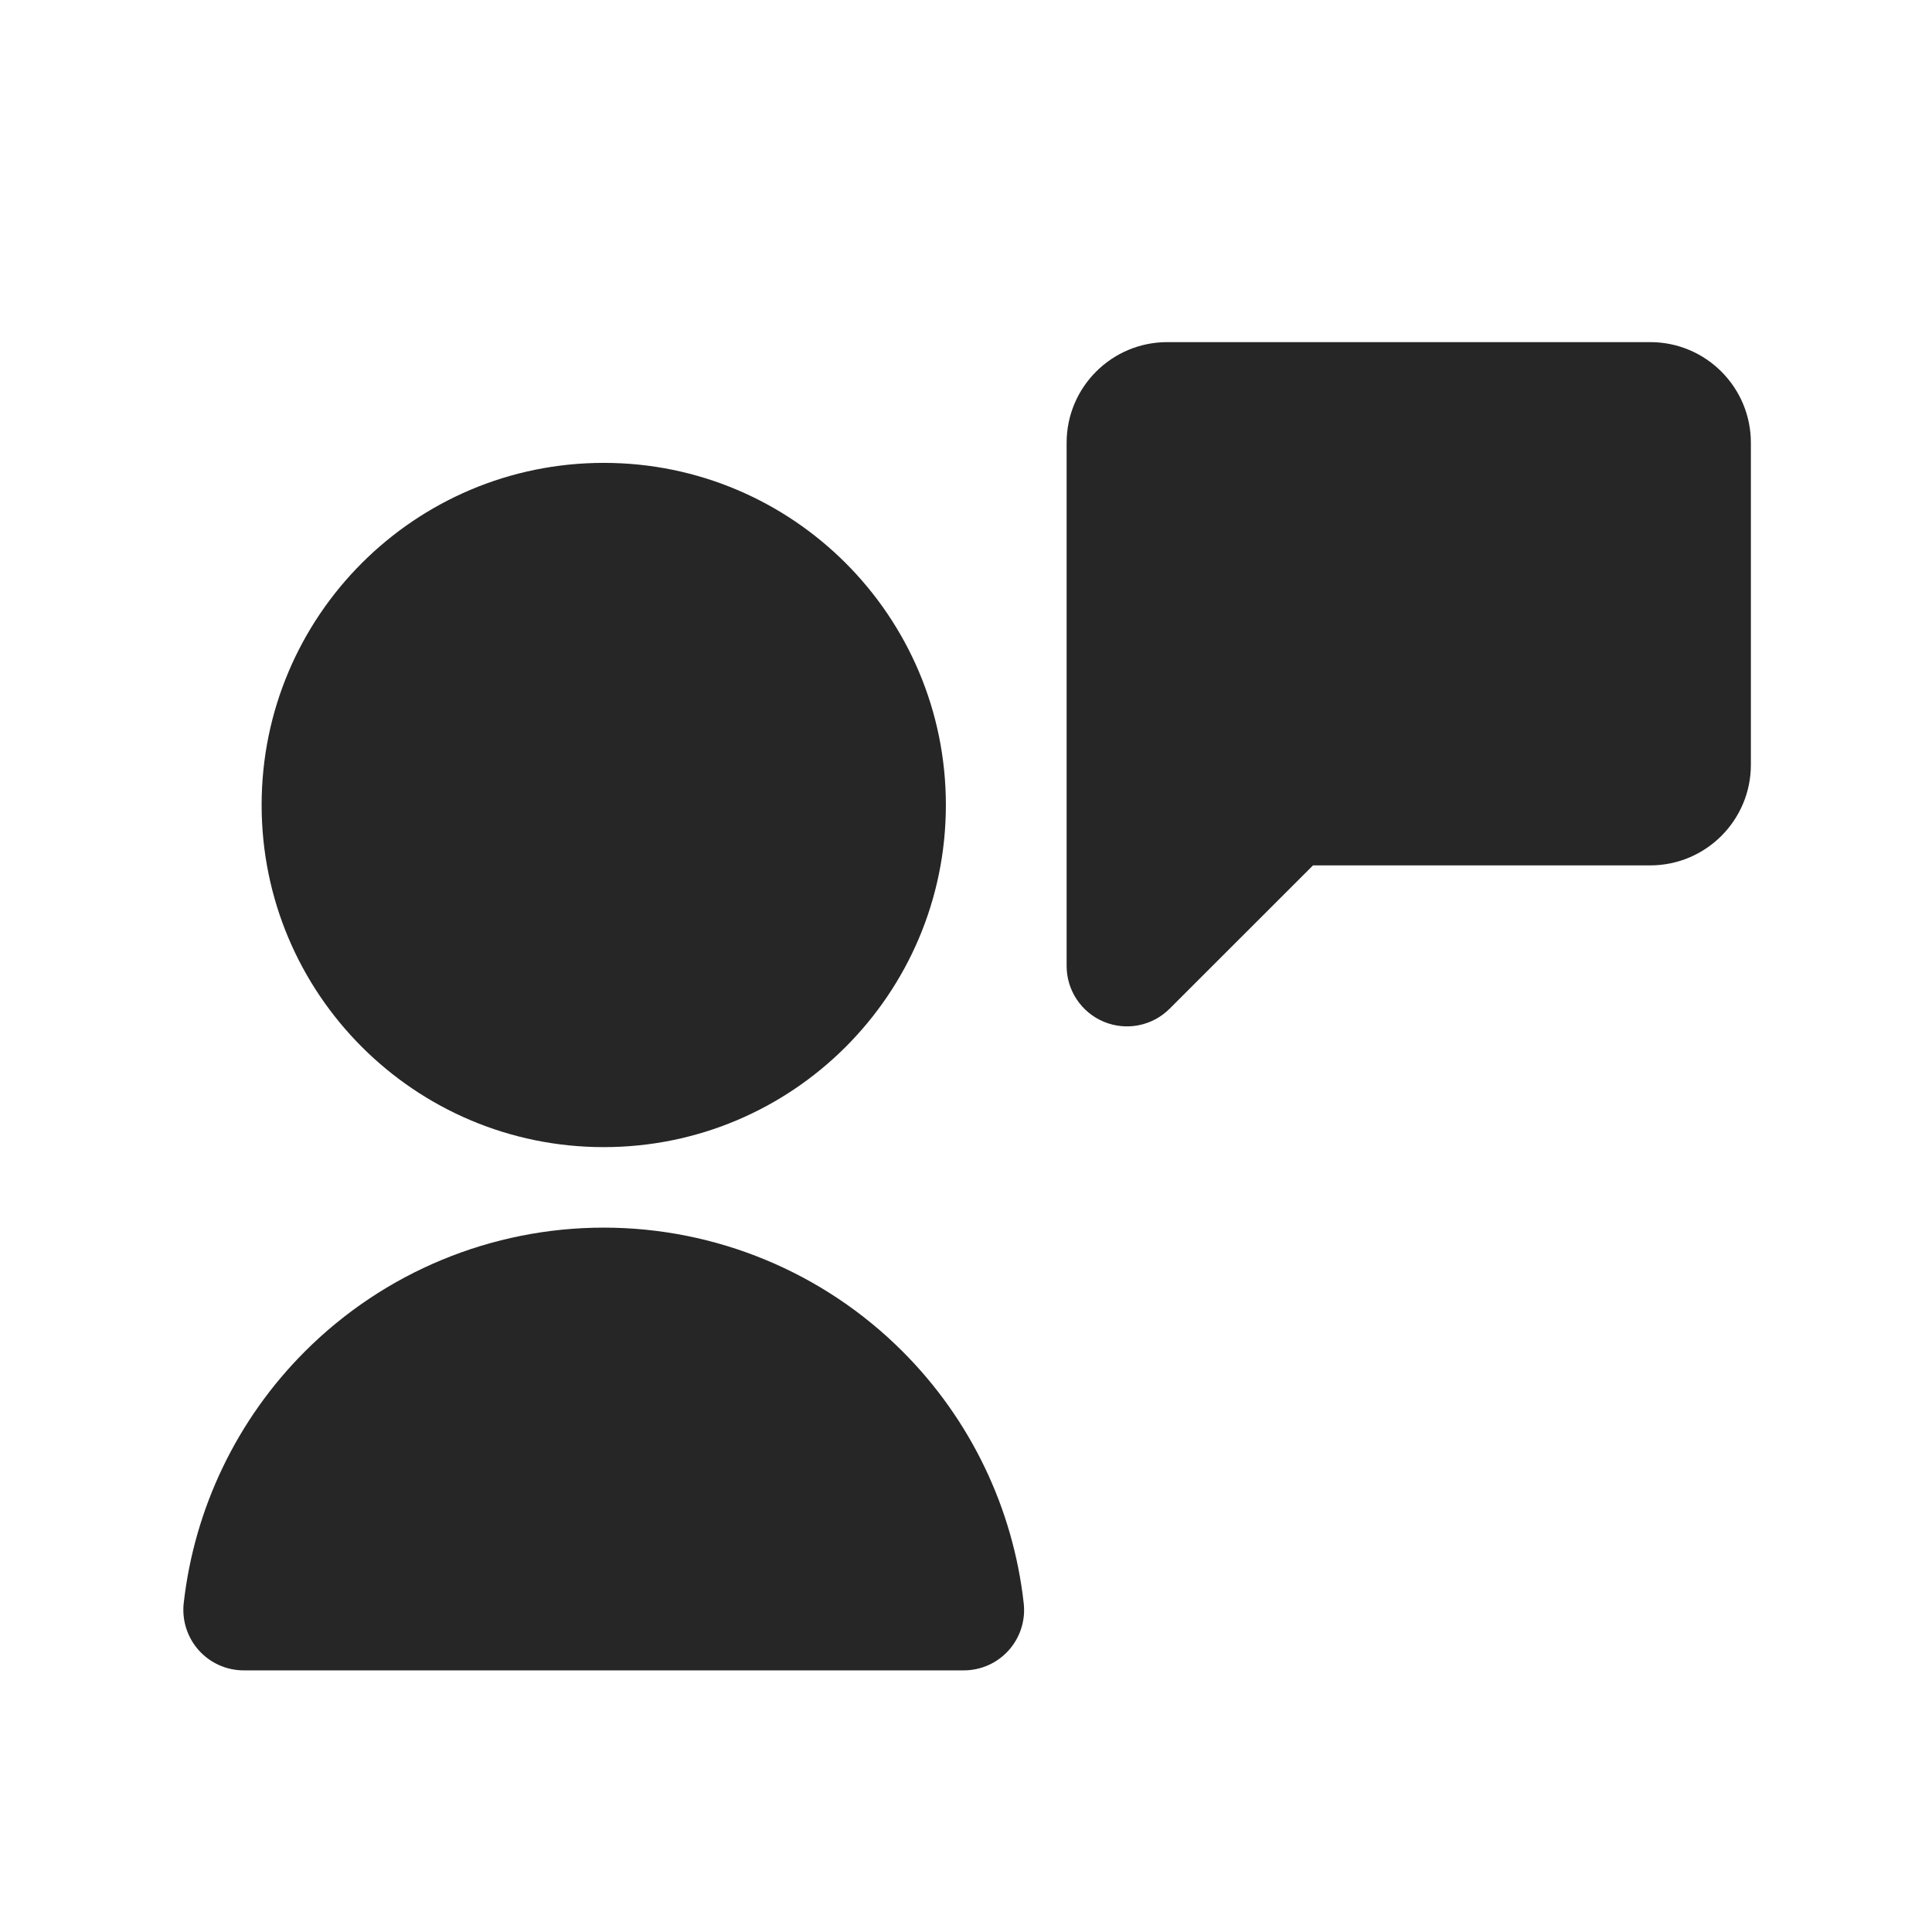 <svg width="24" height="24" viewBox="0 0 24 24" fill="none" xmlns="http://www.w3.org/2000/svg">
<path fill-rule="evenodd" clip-rule="evenodd" d="M14.5 4.25C13.81 4.25 13.25 4.81 13.25 5.5V12C13.25 12.303 13.433 12.577 13.713 12.693C13.993 12.809 14.316 12.745 14.53 12.53L16.311 10.75H20.5C21.19 10.75 21.75 10.19 21.75 9.5V5.5C21.75 4.81 21.19 4.25 20.5 4.25H14.5ZM3.25 10C3.25 7.653 5.153 5.75 7.5 5.75C9.847 5.75 11.75 7.653 11.75 10C11.75 12.347 9.847 14.25 7.5 14.25C5.153 14.25 3.25 12.347 3.25 10ZM3.788 16.788C4.772 15.803 6.108 15.25 7.5 15.25C8.892 15.25 10.228 15.803 11.212 16.788C12.058 17.634 12.586 18.739 12.717 19.917C12.741 20.129 12.673 20.341 12.531 20.5C12.389 20.659 12.186 20.75 11.972 20.75H3.028C2.814 20.75 2.611 20.659 2.469 20.5C2.327 20.341 2.259 20.129 2.282 19.917C2.414 18.739 2.942 17.634 3.788 16.788Z" fill="#262626"/>
</svg>
